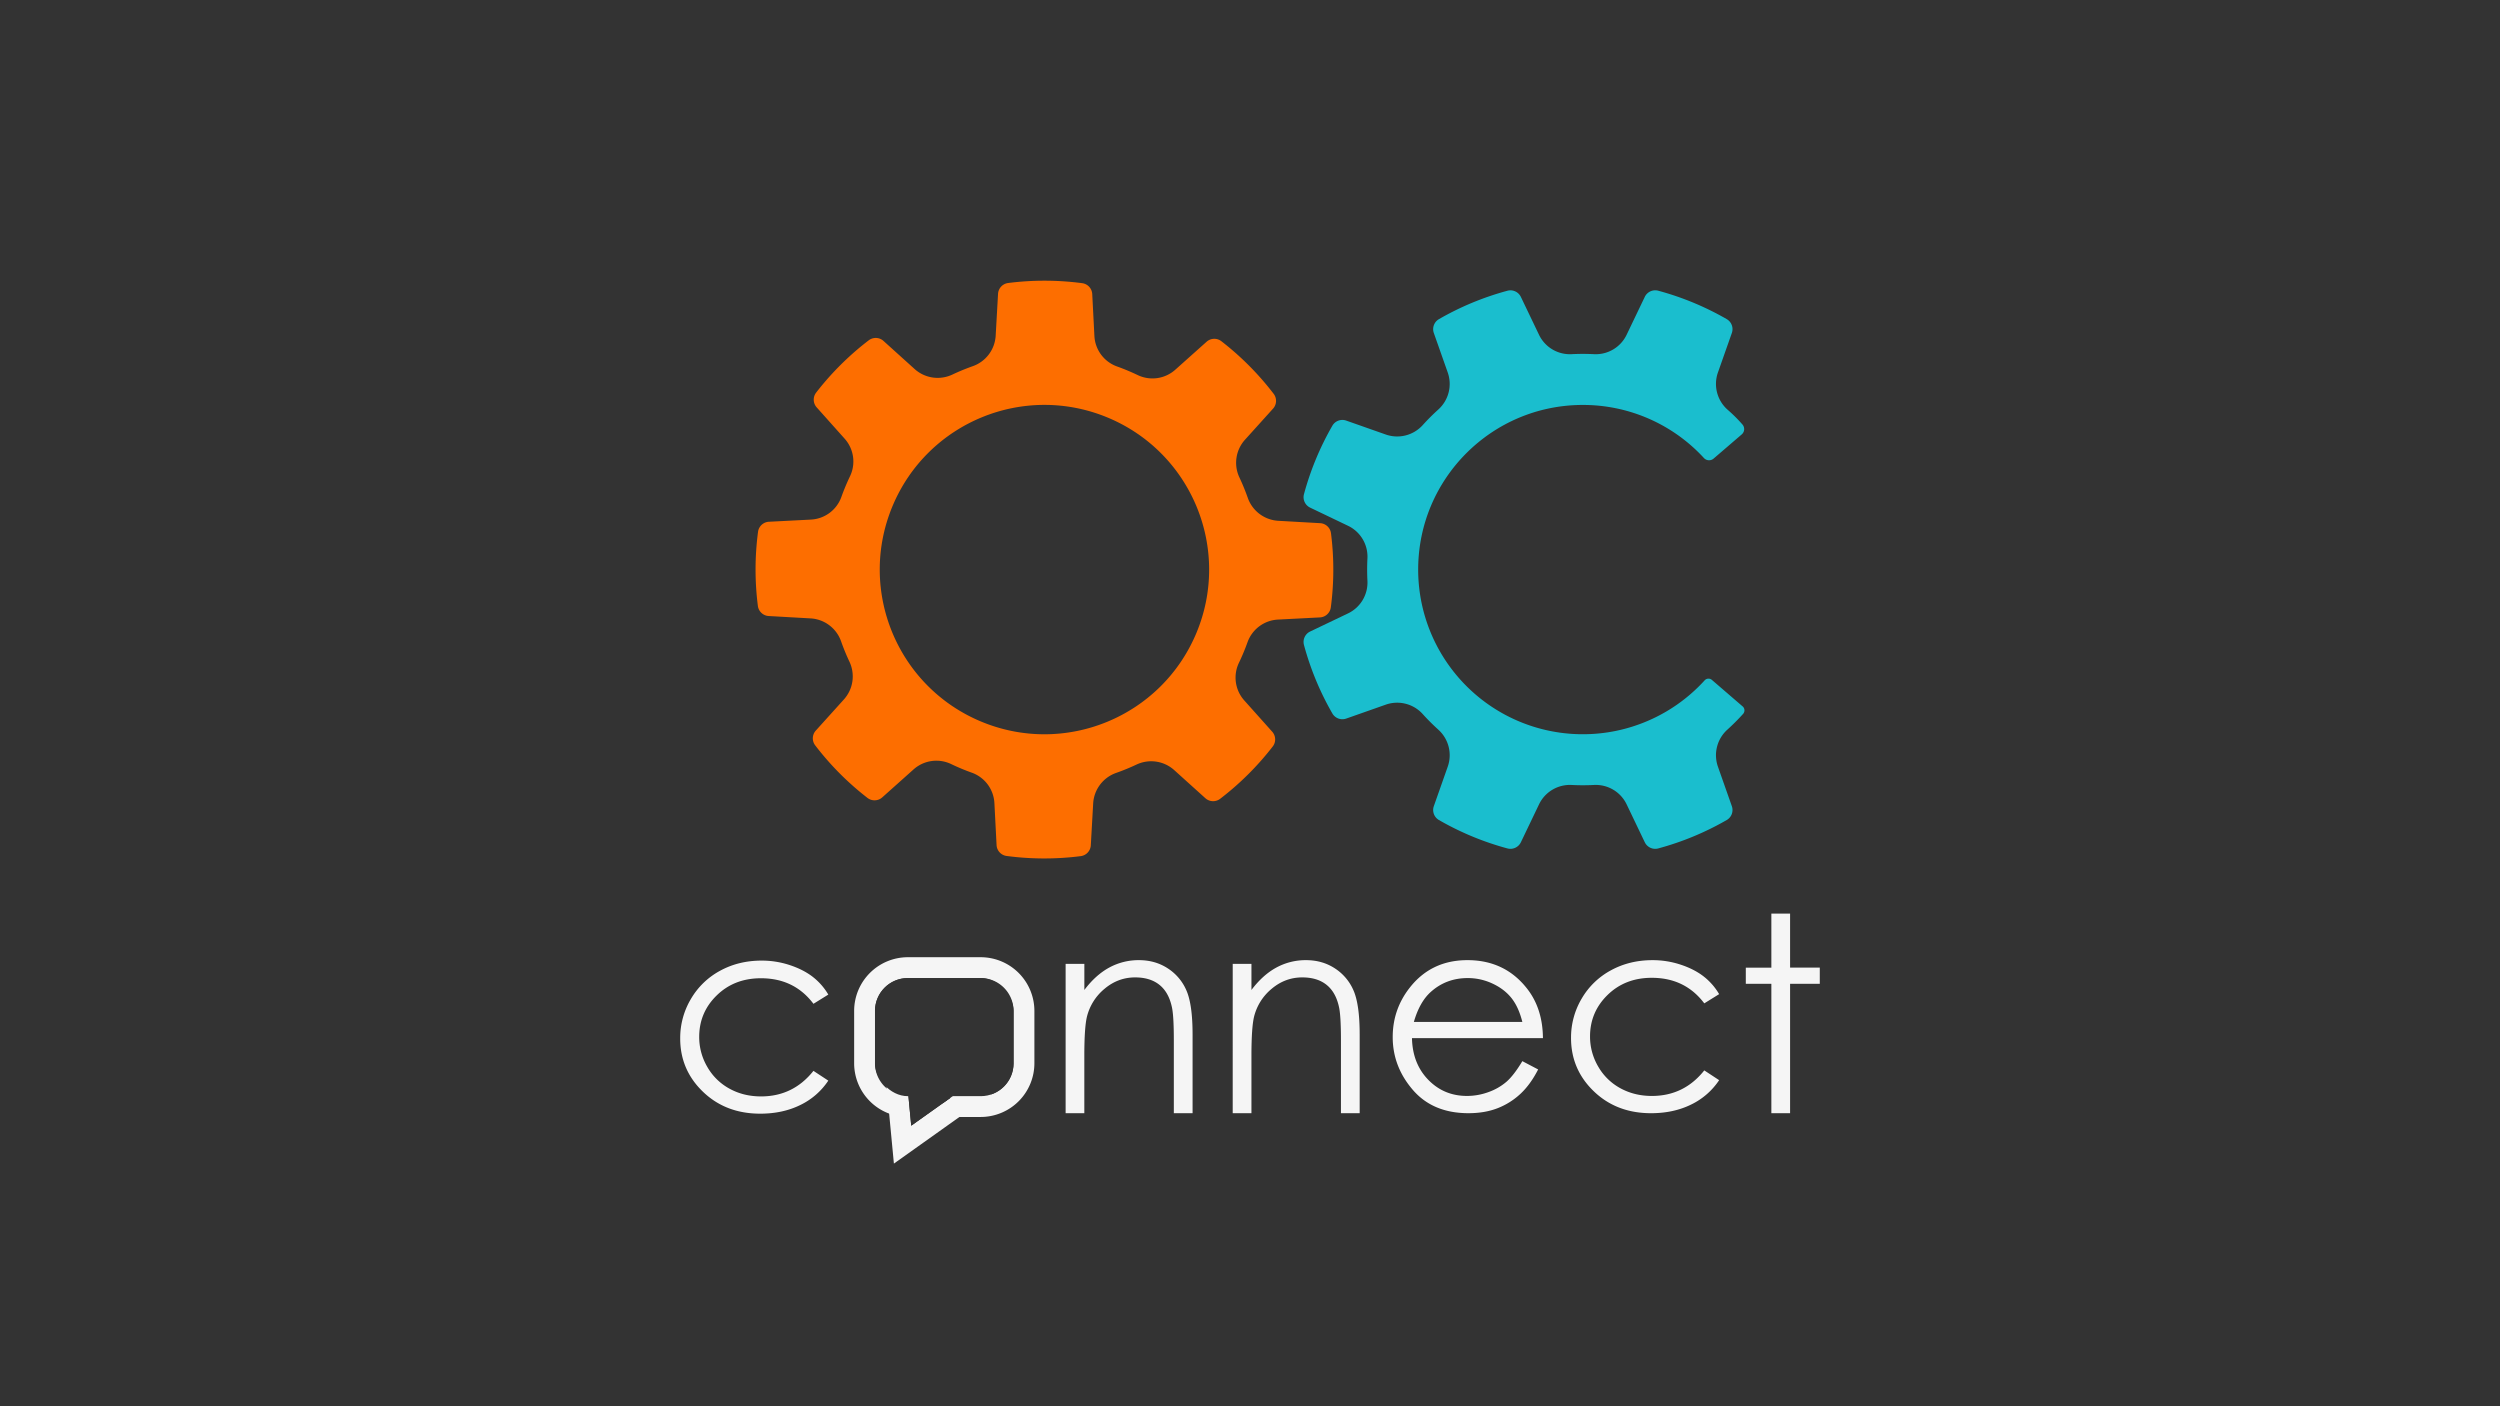 <svg id="Layer_1" data-name="Layer 1" xmlns="http://www.w3.org/2000/svg" viewBox="0 0 3840 2160"><defs><style>.cls-1{fill:#333;}.cls-2{fill:#fd6e00;}.cls-3{fill:none;stroke:#000;stroke-miterlimit:10;}.cls-4{fill:#1abece;}.cls-5{fill:#f5f5f5;}</style></defs><title>OC Connect Logo</title><rect class="cls-1" width="3840" height="2160"/><path class="cls-2" d="M1954.15,1123.83l-42.88-48a52.57,52.57,0,0,1-8.37-57.65q3.74-7.77,7.1-15.83t6.26-16.18a52.56,52.56,0,0,1,46.86-34.61l64.29-3.32a17.77,17.77,0,0,0,16.73-15.37,440.81,440.81,0,0,0,.26-113.94,17.79,17.79,0,0,0-16.65-15.44l-64.07-3.63a52.87,52.87,0,0,1-47-35,332.7,332.7,0,0,0-13-31.72,52.84,52.84,0,0,1,8.72-57.92l43-47.65a17.79,17.79,0,0,0,1-22.69A441.08,441.08,0,0,0,1876,524a17.78,17.78,0,0,0-22.7.85l-48,42.88a52.55,52.55,0,0,1-57.65,8.36q-7.77-3.72-15.83-7.09t-16.18-6.26A52.56,52.56,0,0,1,1681,515.9l-3.32-64.3a17.78,17.78,0,0,0-15.37-16.73,441.25,441.25,0,0,0-113.94-.25A17.79,17.79,0,0,0,1533,451.27l-3.63,64.07a52.84,52.84,0,0,1-35,46.94,335.4,335.4,0,0,0-31.72,13.05,52.86,52.86,0,0,1-57.92-8.72l-47.65-43a17.77,17.77,0,0,0-22.69-1,441.08,441.08,0,0,0-80.8,80.34,17.78,17.78,0,0,0,.85,22.7l42.88,48a52.55,52.55,0,0,1,8.36,57.65q-3.72,7.77-7.09,15.83t-6.26,16.18A52.56,52.56,0,0,1,1245.39,798l-64.29,3.31a17.79,17.79,0,0,0-16.74,15.37,441.33,441.33,0,0,0-.25,114,17.77,17.77,0,0,0,16.65,15.43l64.07,3.63a52.88,52.88,0,0,1,47,35,332.52,332.52,0,0,0,13,31.71,52.88,52.88,0,0,1-8.72,57.93l-43,47.65a17.75,17.75,0,0,0-1,22.68,440.46,440.46,0,0,0,80.34,80.8,17.77,17.77,0,0,0,22.7-.84l48-42.88a52.57,52.57,0,0,1,57.65-8.37q7.77,3.73,15.83,7.1t16.18,6.26a52.56,52.56,0,0,1,34.61,46.86l3.31,64.29a17.77,17.77,0,0,0,15.38,16.73,440.81,440.81,0,0,0,113.94.26,17.79,17.79,0,0,0,15.44-16.65l3.62-64.07a52.88,52.88,0,0,1,35-47,332.52,332.52,0,0,0,31.71-13,52.87,52.87,0,0,1,57.93,8.71l47.65,43a17.78,17.78,0,0,0,22.68,1,440.77,440.77,0,0,0,80.8-80.34A17.76,17.76,0,0,0,1954.15,1123.83Zm-447.27-15.66c-128.91-53.78-189.81-201.88-136-330.78s201.87-189.81,330.78-136,189.81,201.87,136,330.78S1635.78,1162,1506.88,1108.17Z" transform="translate(0 0.1)"/><path class="cls-3" d="M2426.5,880.82" transform="translate(0 0.1)"/><path class="cls-3" d="M2427.34,870.08" transform="translate(0 0.1)"/><path class="cls-4" d="M2618.26,1045a252.89,252.89,0,0,1-439.94-170.76c.3-139.42,113.41-252.35,252.9-252.35a252.19,252.19,0,0,1,186,81.52,10.71,10.71,0,0,0,14.85.89l43.27-37.18a10.73,10.73,0,0,0,1.08-15.15c-.06-.06-.11-.13-.17-.2a233.82,233.82,0,0,0-23-22.85,52.85,52.85,0,0,1-14.46-57l21.32-60.53a17.78,17.78,0,0,0-7.84-21.31A441.09,441.09,0,0,0,2547,446.42a17.79,17.79,0,0,0-20.63,9.53L2498.55,514a52.56,52.56,0,0,1-50,29.92q-8.61-.45-17.34-.45t-17.34.45a52.56,52.56,0,0,1-50-29.92L2336.08,456a17.79,17.79,0,0,0-20.63-9.53,441.09,441.09,0,0,0-105.25,43.64,17.78,17.78,0,0,0-7.84,21.31l21.32,60.53a52.87,52.87,0,0,1-14.26,56.81A336.24,336.24,0,0,0,2185.17,653a52.83,52.83,0,0,1-56.81,14.26l-60.53-21.32a17.78,17.78,0,0,0-21.31,7.84A441.26,441.26,0,0,0,2002.88,759a17.78,17.78,0,0,0,9.52,20.63l58.07,27.82a52.55,52.55,0,0,1,29.92,50c-.3,5.74-.45,11.53-.45,17.34s.15,11.6.45,17.35a52.56,52.56,0,0,1-29.92,50L2012.4,969.9a17.79,17.79,0,0,0-9.52,20.63,441.16,441.16,0,0,0,43.64,105.26,17.77,17.77,0,0,0,21.31,7.83l60.53-21.32a52.87,52.87,0,0,1,56.81,14.26,332.22,332.22,0,0,0,24.25,24.25,52.88,52.88,0,0,1,14.26,56.82l-21.32,60.52a17.77,17.77,0,0,0,7.84,21.31,440.68,440.68,0,0,0,105.25,43.64,17.77,17.77,0,0,0,20.63-9.52l27.81-58.06a52.56,52.56,0,0,1,50-29.92q8.61.45,17.34.45t17.34-.45a52.56,52.56,0,0,1,50,29.92l27.81,58.06a17.77,17.77,0,0,0,20.63,9.52,440.68,440.68,0,0,0,105.25-43.64,17.77,17.77,0,0,0,7.84-21.31l-21.3-60.48a52.9,52.9,0,0,1,14.24-56.86,332.22,332.22,0,0,0,24.25-24.25l.06-.06a8.05,8.05,0,0,0-.63-11.53l-47.25-40.72A8,8,0,0,0,2618.26,1045Z" transform="translate(0 0.1)"/><path class="cls-5" d="M1272.28,1527.57l-22.81,14.18q-29.55-39.26-80.66-39.25-40.85,0-67.84,26.27t-27,63.84a90.57,90.57,0,0,0,12.42,46,87.1,87.1,0,0,0,34.07,33.46Q1142.13,1684,1169,1684q49.26,0,80.46-39.25l22.81,15a107.85,107.85,0,0,1-43,37.45q-27,13.3-61.54,13.3-53,0-88-33.7t-34.93-82a117.14,117.14,0,0,1,16.33-60.31A115.17,115.17,0,0,1,1106,1491q28.56-15.62,63.91-15.61a136.48,136.48,0,0,1,42.84,6.78q20.65,6.78,35,17.67A96.24,96.24,0,0,1,1272.28,1527.57Z" transform="translate(0 0.1)"/><path class="cls-5" d="M1636.8,1480.44h28.77v40.07q17.25-23,38.22-34.42a93.9,93.9,0,0,1,45.61-11.4q25.08,0,44.49,12.74a75.89,75.89,0,0,1,28.67,34.31q9.24,21.59,9.24,67.2v120.83H1803V1597.36q0-38.62-3.21-51.57-5-22.2-19.18-33.39t-37-11.2q-26.1,0-46.75,17.26a80.81,80.81,0,0,0-27.24,42.74q-4.11,16.63-4.1,60.82v87.75H1636.8Z" transform="translate(0 0.1)"/><path class="cls-5" d="M1893.45,1480.44h28.77v40.07q17.27-23,38.22-34.42a93.94,93.94,0,0,1,45.62-11.4q25.07,0,44.48,12.74a75.83,75.83,0,0,1,28.67,34.31q9.24,21.59,9.25,67.2v120.83h-28.77V1597.36q0-38.62-3.2-51.57-5-22.2-19.18-33.39t-37-11.2q-26.11,0-46.76,17.26a80.8,80.8,0,0,0-27.23,42.74q-4.11,16.63-4.11,60.82v87.75h-28.77Z" transform="translate(0 0.1)"/><path class="cls-5" d="M2338.33,1629.83l24.25,12.74q-11.94,23.43-27.56,37.81a109.62,109.62,0,0,1-35.17,21.89q-19.54,7.49-44.23,7.5-54.7,0-85.56-35.86t-30.85-81.07q0-42.52,26.12-75.82,33.12-42.33,88.65-42.33,57.17,0,91.31,43.36,24.27,30.62,24.68,76.44H2168.8q.82,39,24.9,63.86t59.45,24.91a95.54,95.54,0,0,0,33.23-5.94,87.12,87.12,0,0,0,27.46-15.76Q2325.17,1651.74,2338.33,1629.83Zm0-60.21q-5.76-23-16.77-36.78t-29.11-22.19a89.13,89.13,0,0,0-38.06-8.43q-32.92,0-56.58,21.17-17.28,15.4-26.13,46.23Z" transform="translate(0 0.1)"/><path class="cls-5" d="M2640.6,1526.88l-22.81,14.18q-29.55-39.24-80.66-39.25-40.85,0-67.83,26.28t-27,63.83a90.63,90.63,0,0,0,12.41,46,87.08,87.08,0,0,0,34.07,33.45q21.66,11.91,48.54,11.91,49.26,0,80.46-39.25l22.81,15a107.71,107.71,0,0,1-43,37.45q-27,13.3-61.54,13.31-53,0-88-33.7t-34.93-82a117.09,117.09,0,0,1,16.33-60.31,115,115,0,0,1,44.9-43.46q28.56-15.61,63.91-15.62a136.48,136.48,0,0,1,42.84,6.78q20.66,6.78,35,17.67A96.09,96.09,0,0,1,2640.6,1526.88Z" transform="translate(0 0.1)"/><path class="cls-5" d="M2720.81,1403.18h28.77v83h45.61v24.86h-45.61v198.71h-28.77V1511.06h-39.25V1486.2h39.25Z" transform="translate(0 0.1)"/><rect class="cls-1" x="1328.01" y="1486.29" width="244.82" height="213.38" rx="66.43"/><path class="cls-5" d="M1506.4,1502.19a50.57,50.57,0,0,1,50.43,50.43v80.52a50.57,50.57,0,0,1-50.43,50.43h-112a50.57,50.57,0,0,1-50.43-50.43v-80.52a50.57,50.57,0,0,1,50.43-50.43h112m0-32h-112a82.53,82.53,0,0,0-82.43,82.43v80.52a82.53,82.53,0,0,0,82.43,82.43h112a82.52,82.52,0,0,0,82.43-82.43v-80.52a82.52,82.52,0,0,0-82.43-82.43Z" transform="translate(0 0.1)"/><polygon class="cls-1" points="1374.07 1629.34 1491.76 1683.13 1386.33 1758.15 1374.07 1629.34"/><path class="cls-5" d="M1392.63,1655.31l67.27,30.75L1399.64,1729l-7-73.64m-37.11-52.15,5.25,55.18,7,73.64,5.25,55.17,45.16-32.13,60.27-42.89,45.16-32.14-50.41-23-67.28-30.75-50.41-23Z" transform="translate(0 0.1)"/><polygon class="cls-1" points="1399.63 1729.05 1459.9 1686.16 1392.62 1655.41 1399.63 1729.05"/><polygon class="cls-1" points="1418.59 1699.69 1478.85 1656.8 1411.58 1626.05 1418.59 1699.69"/><polygon class="cls-1" points="1447.95 1694.67 1508.22 1651.78 1440.94 1621.03 1447.95 1694.67"/><rect class="cls-1" x="1344.01" y="1502.33" width="212.82" height="181.38" rx="50.43"/></svg>